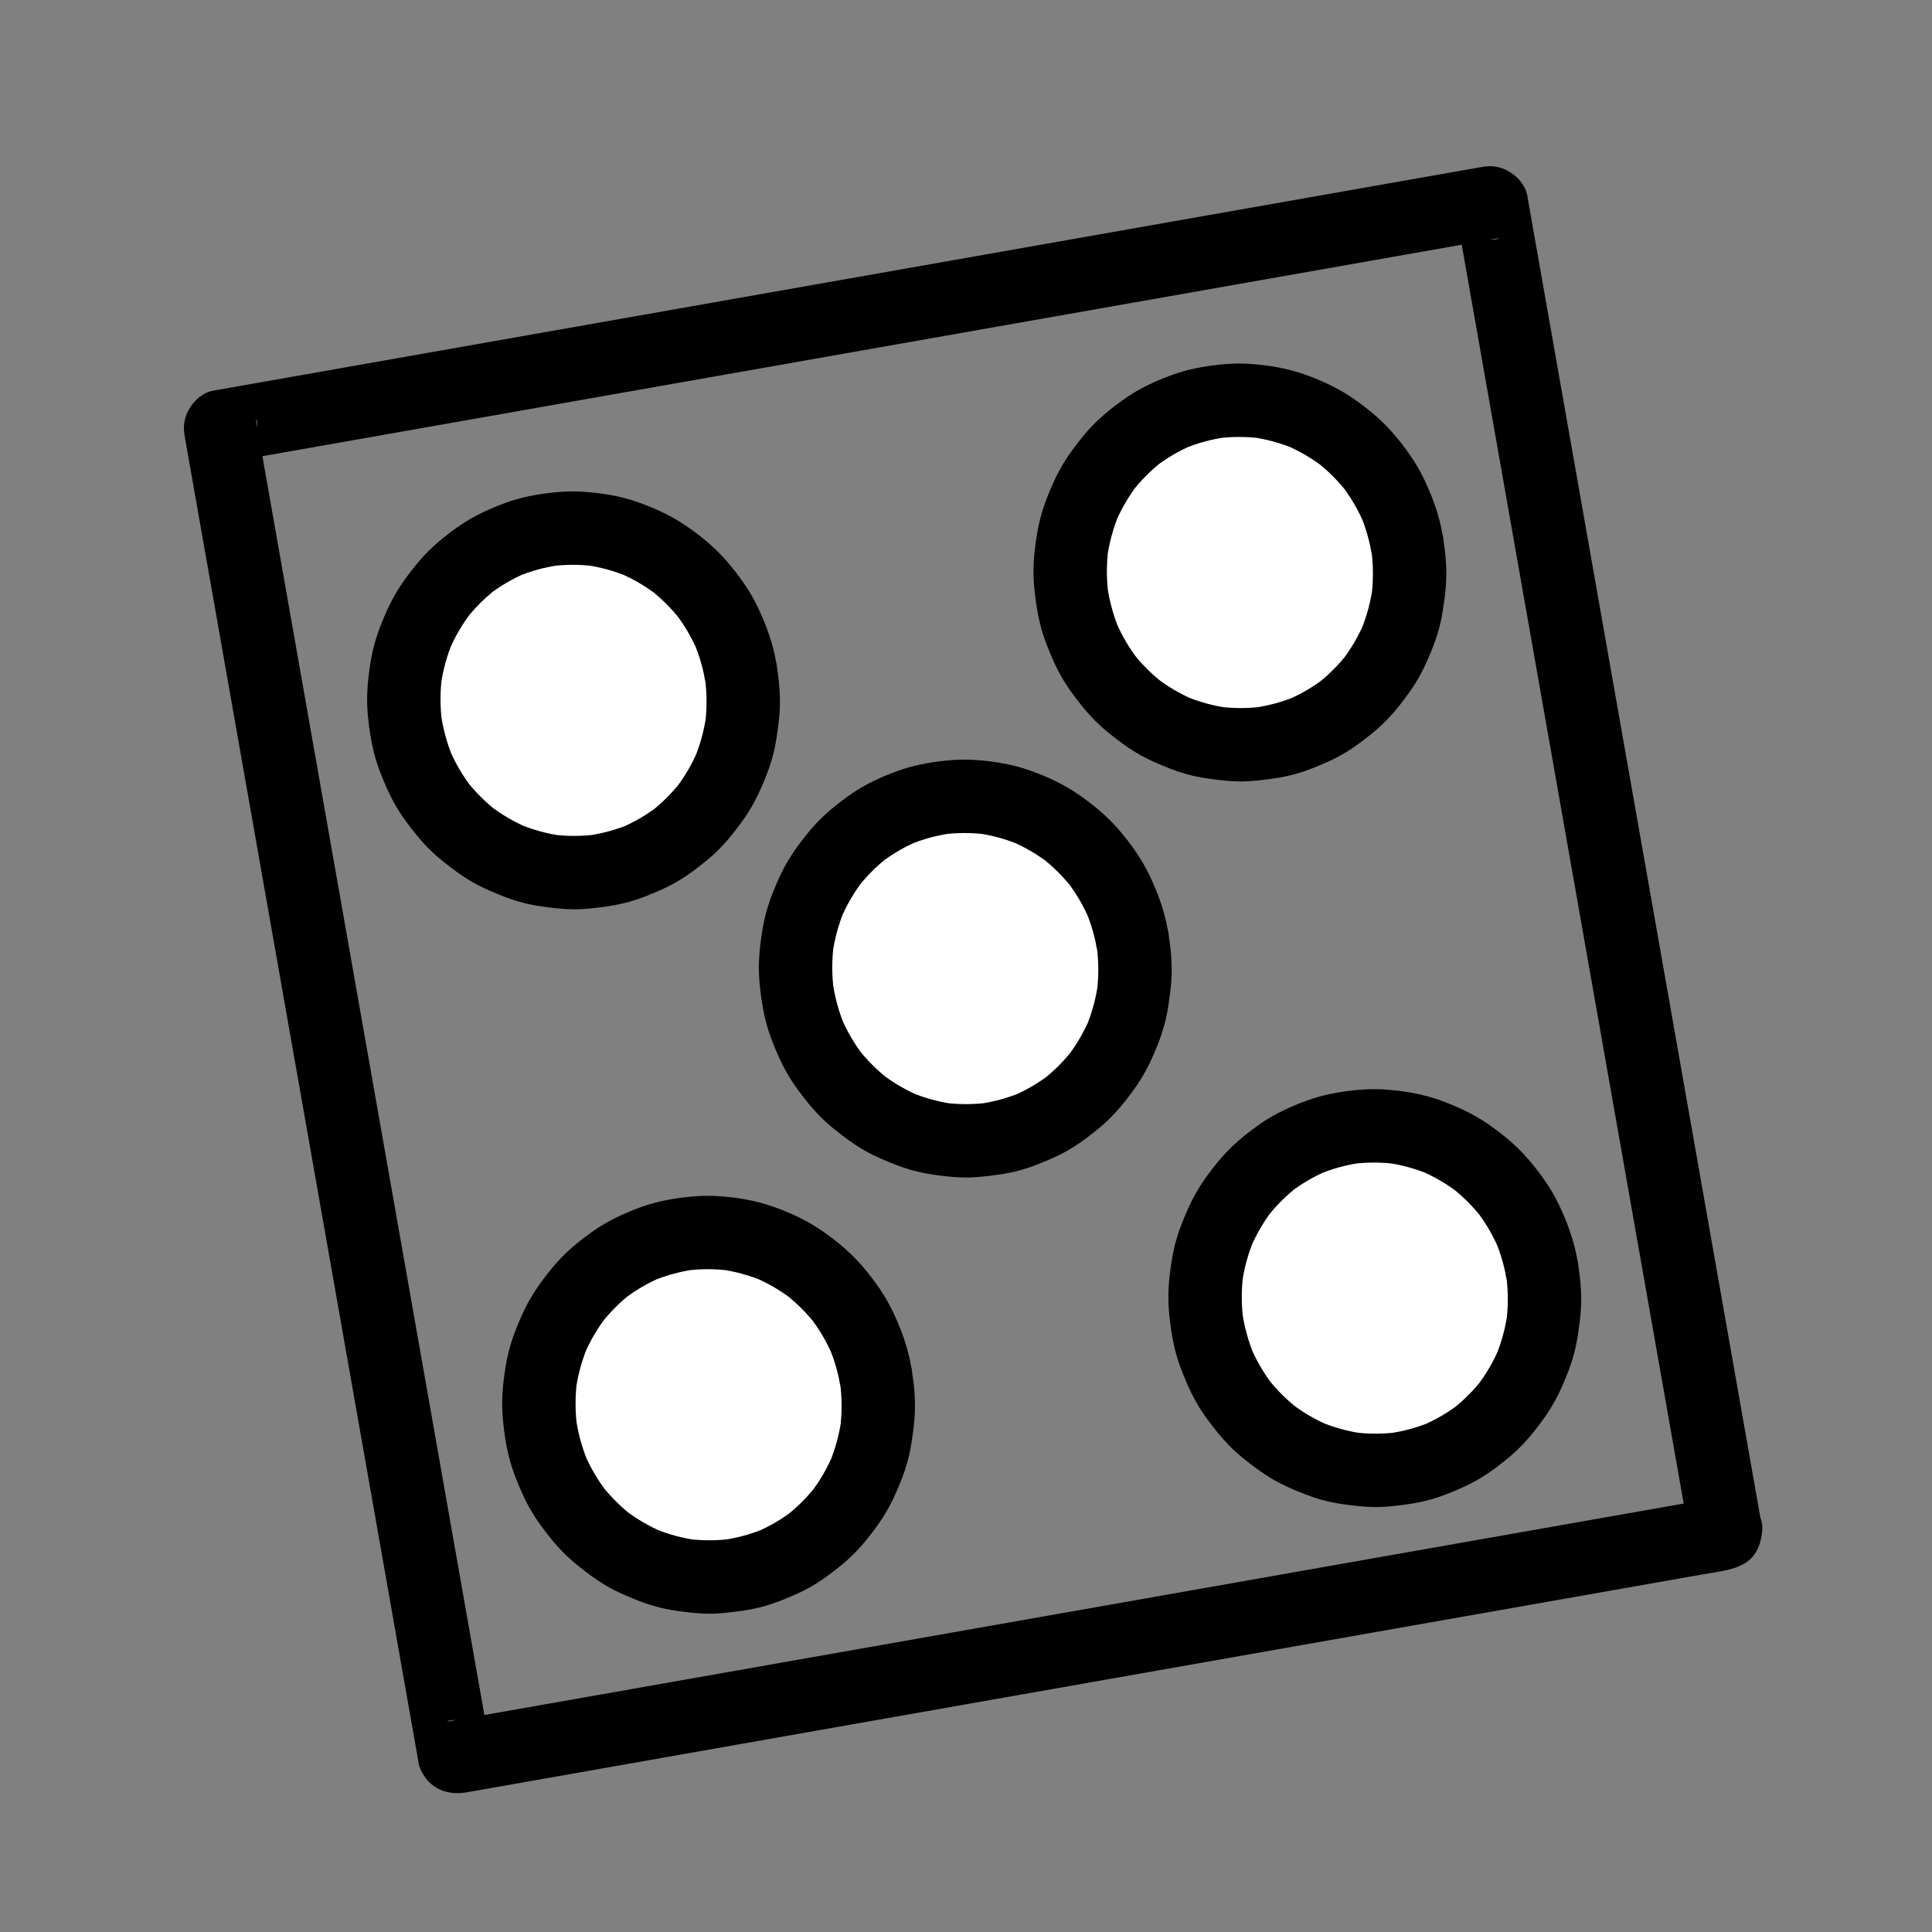 <?xml version="1.0" encoding="utf-8"?>
<!-- Generator: Adobe Illustrator 16.0.0, SVG Export Plug-In . SVG Version: 6.00 Build 0)  -->
<!DOCTYPE svg PUBLIC "-//W3C//DTD SVG 1.1//EN" "http://www.w3.org/Graphics/SVG/1.1/DTD/svg11.dtd">
<svg version="1.1" id="Ebene_1" xmlns="http://www.w3.org/2000/svg" xmlns:xlink="http://www.w3.org/1999/xlink" x="0px" y="0px"
	 width="8503.94px" height="8503.94px" viewBox="0 0 8503.94 8503.94" enable-background="new 0 0 8503.94 8503.94"
	 xml:space="preserve">
<rect x="0" y="0" width="8503.94" height="8503.94" fill="#808080" stroke="none"/>
<g>
	<g>
		<path d="M7433.688,6736.689c-0.188,2.079-0.378,4.158-0.567,6.238c7.35-27.171,14.699-54.342,22.049-81.513
			c-1.167,1.66-2.334,3.32-3.502,4.98c19.313-19.313,38.625-38.626,57.938-57.938c54.137-25.332,29.753-13.064,6.48-8.961
			c-25.434,4.484-50.867,8.97-76.303,13.455c-94.934,16.738-189.868,33.479-284.803,50.219
			c-325.318,57.361-650.635,114.725-975.953,172.086c-428.172,75.499-856.344,150.997-1284.516,226.496
			c-437.735,77.184-875.47,154.369-1313.204,231.553c-354.005,62.422-708.01,124.842-1062.015,187.263
			c-176.983,31.207-353.966,62.413-530.949,93.62c-4.371,0.771-8.741,1.542-13.111,2.313c-17.643,3.111,4.795-7.906,31.939-5.492
			c27.171,7.351,54.342,14.7,81.512,22.051c-1.665-1.162-3.33-2.322-4.995-3.483c19.313,19.313,38.625,38.626,57.938,57.938
			c25.043,53.236,13.257,30.889,9.166,7.684c-4.292-24.342-8.584-48.684-12.877-73.025c-16.075-91.17-32.151-182.342-48.228-273.512
			c-55.563-315.115-111.126-630.23-166.689-945.345c-74.292-421.333-148.585-842.666-222.877-1263.999
			c-78.038-442.577-156.076-885.154-234.115-1327.73c-66.801-378.846-133.602-757.691-200.402-1136.538
			c-40.58-230.14-81.159-460.28-121.739-690.42c-4.292-24.341-8.584-48.683-12.876-73.025c-1.107-6.279-2.214-12.558-3.321-18.837
			c-3.411-19.345,7.819,1.609,5.209,30.306c-7.35,27.171-14.7,54.341-22.05,81.512c1.167-1.66,2.335-3.32,3.502-4.98
			c-19.313,19.313-38.625,38.625-57.938,57.938c-54.136,25.331-29.75,13.063-6.479,8.96c25.434-4.484,50.868-8.969,76.303-13.454
			c94.935-16.739,189.869-33.479,284.803-50.218c325.318-57.362,650.635-114.725,975.953-172.087
			c428.172-75.499,856.344-150.997,1284.517-226.495c437.735-77.184,875.469-154.369,1313.205-231.553
			c354.004-62.42,708.01-124.841,1062.014-187.262c176.984-31.207,353.967-62.414,530.949-93.621
			c4.371-0.771,8.741-1.542,13.111-2.312c17.643-3.11-4.783,7.905-31.939,5.491c-27.172-7.35-54.342-14.7-81.513-22.05
			c1.665,1.161,3.329,2.321,4.995,3.481c-19.313-19.313-38.626-38.625-57.939-57.938c-25.044-53.214-13.259-30.903-9.164-7.685
			c4.291,24.342,8.584,48.683,12.875,73.025c16.076,91.171,32.152,182.342,48.229,273.513
			c55.563,315.115,111.126,630.229,166.689,945.344c74.292,421.333,148.584,842.667,222.877,1264
			c78.038,442.577,156.076,885.153,234.114,1327.73c66.801,378.846,133.602,757.691,200.402,1136.538
			c40.579,230.139,81.159,460.279,121.739,690.42c5.775,32.75,11.55,65.501,17.324,98.252
			c15.303,86.781,119.912,134.46,198.664,112.797c90.774-24.969,128.07-112.05,112.799-198.664
			c-21.852-123.921-43.701-247.843-65.553-371.764c-55.563-315.115-111.126-630.23-166.689-945.345
			c-74.292-421.333-148.584-842.667-222.877-1264c-78.038-442.577-156.076-885.154-234.114-1327.731
			c-66.801-378.846-133.602-757.691-200.402-1136.537c-40.579-230.14-81.159-460.28-121.739-690.42
			c-5.775-32.75-11.55-65.501-17.324-98.252c-10.141-57.51-66.318-107.054-120.46-121.947c-33.935-9.334-58.277-6.525-92.224-0.539
			c-0.887,0.156-1.771,0.313-2.658,0.469c-5.029,0.887-10.059,1.773-15.088,2.66c-22.549,3.976-45.097,7.952-67.645,11.928
			c-229.984,40.553-459.969,81.105-689.954,121.657c-383.684,67.654-767.366,135.308-1151.05,202.961
			c-444.091,78.305-888.181,156.61-1332.271,234.916c-411.205,72.506-822.409,145.013-1233.614,217.519
			c-285.027,50.258-570.054,100.516-855.081,150.774c-66.043,11.646-132.086,23.291-198.129,34.936
			c-8.802,1.552-17.604,3.104-26.406,4.656c-57.505,10.14-107.1,66.295-121.994,120.442c-9.334,33.934-6.536,58.251-0.551,92.197
			c0.149,0.845,0.298,1.69,0.447,2.536c0.847,4.805,1.694,9.609,2.542,14.414c29.983,170.041,59.965,340.081,89.948,510.122
			c60.624,343.813,121.248,687.628,181.871,1031.441c76.281,432.612,152.563,865.226,228.844,1297.837
			c76.956,436.438,153.911,872.873,230.867,1309.31c62.646,355.286,125.293,710.571,187.939,1065.856
			c33.354,189.16,66.708,378.32,100.062,567.479c2.006,11.375,4.012,22.749,6.017,34.124c4.389,24.89,26.841,60.262,44.347,77.769
			c46.205,46.205,106.917,56.411,168.917,45.479c3.464-0.611,6.929-1.222,10.394-1.832c54.928-9.686,109.857-19.371,164.786-29.057
			c269.095-47.449,538.19-94.898,807.285-142.347c403.669-71.178,807.338-142.355,1211.007-213.533
			c444.951-78.457,889.901-156.914,1334.852-235.371c392.941-69.286,785.881-138.572,1178.822-207.858
			c247.637-43.665,495.275-87.33,742.913-130.996c119.669-21.101,234.687-25.625,249.734-191.02
			c7.989-87.815-79.509-161.5-161.5-161.5C7501.118,6575.189,7441.662,6649.052,7433.688,6736.689z"/>
	</g>
</g>
<g>
	
		<ellipse transform="matrix(0.985 -0.174 0.174 0.985 -496.961 485.199)" fill="#FFFFFF" cx="2524.444" cy="3082.74" rx="746.577" ry="758.469"/>
	<g>
		<path d="M3103.948,2996.031c1.852,10.586,3.5,21.202,4.944,31.852c-1.923-14.312-3.846-28.622-5.769-42.934
			c8.988,67.673,9.117,136.282,0.156,203.965c1.923-14.311,3.846-28.622,5.769-42.933c-9.025,66.789-26.817,132.158-52.889,194.306
			c5.427-12.859,10.854-25.719,16.28-38.579c-25.587,60.548-58.861,117.624-98.995,169.684
			c8.417-10.896,16.835-21.791,25.252-32.686c-38.998,50.312-84.177,95.586-134.508,134.564
			c10.896-8.417,21.791-16.835,32.686-25.252c-50.062,38.555-104.853,70.613-163.026,95.287c12.86-5.427,25.72-10.854,38.579-16.281
			c-60.276,25.367-123.692,42.61-188.477,51.498c14.311-1.923,28.622-3.846,42.933-5.769c-65.373,8.78-131.658,8.889-197.043,0.17
			c14.311,1.923,28.622,3.846,42.933,5.769c-64.852-8.83-128.285-26.251-188.606-51.638c12.86,5.427,25.72,10.854,38.579,16.281
			c-59.769-25.343-116.06-58.322-167.472-97.957c10.896,8.417,21.791,16.835,32.686,25.253
			c-51.084-39.597-96.996-85.527-136.587-136.615c8.418,10.896,16.835,21.79,25.253,32.686
			c-40.244-52.215-73.613-109.438-99.269-170.165c5.427,12.86,10.854,25.72,16.28,38.579
			c-26.488-63.173-44.437-129.645-53.641-197.518c1.923,14.311,3.846,28.622,5.769,42.933
			c-8.988-67.673-9.117-136.281-0.156-203.964c-1.923,14.311-3.846,28.622-5.769,42.933c9.025-66.789,26.817-132.157,52.889-194.306
			c-5.427,12.859-10.854,25.719-16.28,38.579c25.587-60.549,58.861-117.624,98.996-169.684
			c-8.417,10.895-16.835,21.79-25.253,32.686c38.998-50.312,84.177-95.586,134.508-134.565
			c-10.896,8.418-21.791,16.835-32.686,25.253c50.062-38.555,104.853-70.613,163.026-95.287
			c-12.86,5.427-25.72,10.854-38.579,16.281c60.276-25.367,123.692-42.61,188.477-51.498c-14.311,1.923-28.622,3.846-42.933,5.769
			c65.373-8.78,131.658-8.889,197.043-0.17c-14.311-1.923-28.622-3.846-42.933-5.769c64.852,8.83,128.285,26.251,188.606,51.638
			c-12.859-5.427-25.719-10.854-38.579-16.28c59.77,25.342,116.06,58.322,167.472,97.957c-10.896-8.418-21.791-16.835-32.686-25.253
			c51.084,39.596,96.996,85.527,136.587,136.615c-8.418-10.895-16.835-21.791-25.253-32.686
			c40.244,52.215,73.613,109.438,99.269,170.165c-5.427-12.859-10.854-25.719-16.28-38.579
			C3077.576,2883.61,3093.845,2939.19,3103.948,2996.031c5.427,12.859,10.854,25.719,16.281,38.579
			c14.357,24.268,33.67,43.581,57.938,57.938c37.299,21.849,82.761,27.746,124.445,16.28c40.369-11.104,75.37-38.117,96.517-74.219
			c5.427-12.86,10.854-25.72,16.281-38.579c7.692-28.622,7.692-57.244,0-85.866c-14.646-82.405-43.495-160.737-79.314-236.234
			c-34.617-72.962-81.933-139.174-134.259-200.448c-51.643-60.474-113.585-111.78-178.878-156.867
			c-65.38-45.147-138.494-78.891-213.173-105.491c-75.996-27.069-156.875-40.565-237.144-46.32
			c-34.195-2.452-68.557-2.35-102.753-0.001c-48.599,3.336-97.348,10.079-145.025,20.095c-33.947,7.132-67.351,16.779-99.954,28.607
			c-44.278,16.063-88.04,34.782-129.754,56.732c-29.633,15.593-58.118,33.338-85.343,52.821
			c-37.56,26.878-74.283,55.623-108.029,87.235c-24.15,22.623-46.694,46.941-67.645,72.549
			c-29.198,35.689-57.331,72.623-81.737,111.803c-17.552,28.177-33.137,57.565-46.856,87.79
			c-19.272,42.458-37.22,85.802-50.879,130.435c-9.879,32.279-17.473,65.245-22.979,98.544
			c-7.816,47.276-13.935,95.181-15.455,143.13c-1.109,34.976,0.332,70.017,3.987,104.813c5.155,49.076,12.156,98.286,23.848,146.284
			c8.286,34.016,19.012,67.424,31.845,99.992c17.415,44.2,36.31,88.014,59.421,129.57c16.412,29.509,34.903,57.847,55.085,84.911
			c27.836,37.327,56.565,73.898,88.995,107.349c23.11,23.836,47.867,46.06,73.889,66.67c36.302,28.751,72.975,56.62,112.681,80.491
			c28.359,17.05,57.9,32.112,88.256,45.271c42.804,18.554,85.591,36.213,130.48,48.999c32.197,9.171,65.043,16.012,98.185,20.71
			c47.438,6.726,94.452,12.654,142.391,12.872c48.671,0.221,96.362-5.884,144.522-12.491c34.797-4.773,69.206-11.931,103.011-21.464
			c45.9-12.944,89.76-31.257,133.411-50.348c30.88-13.505,60.756-29.272,89.48-46.896c39.546-24.265,76.551-52.762,112.479-82.006
			c25.701-20.919,49.903-43.657,72.592-67.802c31.578-33.604,60.033-70.395,86.983-107.729c19.39-26.86,36.901-55.063,52.614-84.221
			c22.058-40.933,40.32-84.155,56.92-127.515c11.999-31.34,21.792-63.51,29.549-96.154c9.167-38.577,14.221-77.646,19.423-116.934
			c3.426-25.875,5.551-51.889,6.378-77.977c2.131-67.242-5.679-134.635-17.248-200.772c-5.427-12.859-10.854-25.719-16.281-38.579
			c-14.357-24.268-33.67-43.581-57.938-57.938c-37.299-21.849-82.761-27.746-124.445-16.28
			c-40.369,11.104-75.37,38.117-96.517,74.219c-5.427,12.86-10.854,25.72-16.281,38.579
			C3096.256,2938.787,3096.256,2967.409,3103.948,2996.031z"/>
	</g>
</g>
<g>
	
		<ellipse transform="matrix(0.985 -0.174 0.174 0.985 -354.67 985.98)" fill="#FFFFFF" cx="5457.584" cy="2519.947" rx="746.577" ry="758.47"/>
	<g>
		<path d="M6037.088,2433.238c1.852,10.586,3.5,21.202,4.945,31.852c-1.924-14.312-3.847-28.622-5.77-42.934
			c8.988,67.673,9.117,136.282,0.156,203.964c1.922-14.311,3.846-28.622,5.768-42.933c-9.025,66.789-26.816,132.157-52.889,194.306
			c5.428-12.859,10.854-25.719,16.281-38.579c-25.588,60.549-58.861,117.624-98.996,169.684
			c8.418-10.895,16.836-21.79,25.253-32.686c-38.997,50.312-84.177,95.586-134.508,134.565c10.896-8.418,21.79-16.835,32.686-25.253
			c-50.062,38.555-104.853,70.613-163.026,95.287c12.859-5.427,25.719-10.854,38.579-16.281
			c-60.276,25.368-123.692,42.61-188.477,51.498c14.312-1.923,28.622-3.846,42.933-5.769c-65.372,8.78-131.658,8.889-197.043,0.17
			c14.311,1.923,28.621,3.846,42.933,5.769c-64.853-8.83-128.285-26.251-188.606-51.638c12.859,5.427,25.719,10.854,38.579,16.28
			c-59.77-25.342-116.06-58.322-167.472-97.957c10.895,8.418,21.79,16.835,32.686,25.253
			c-51.084-39.596-96.996-85.527-136.588-136.615c8.418,10.896,16.836,21.791,25.254,32.686
			c-40.244-52.215-73.613-109.438-99.27-170.165c5.427,12.86,10.854,25.72,16.281,38.579
			c-26.489-63.173-44.438-129.645-53.643-197.518c1.924,14.311,3.847,28.622,5.77,42.933c-8.988-67.673-9.117-136.281-0.156-203.964
			c-1.922,14.311-3.846,28.622-5.769,42.933c9.026-66.789,26.817-132.157,52.89-194.306c-5.428,12.859-10.854,25.719-16.281,38.579
			c25.588-60.549,58.861-117.624,98.996-169.684c-8.417,10.895-16.835,21.79-25.252,32.686
			c38.998-50.312,84.177-95.586,134.508-134.565c-10.895,8.418-21.79,16.835-32.686,25.253
			c50.063-38.555,104.854-70.613,163.027-95.287c-12.859,5.427-25.719,10.854-38.579,16.281
			c60.276-25.368,123.693-42.61,188.478-51.498c-14.311,1.923-28.622,3.846-42.934,5.769c65.373-8.78,131.658-8.889,197.043-0.17
			c-14.311-1.923-28.621-3.846-42.933-5.769c64.852,8.83,128.284,26.251,188.606,51.638c-12.86-5.427-25.721-10.854-38.58-16.28
			c59.77,25.342,116.061,58.322,167.472,97.957c-10.896-8.418-21.79-16.835-32.686-25.253
			c51.084,39.596,96.995,85.527,136.587,136.615c-8.418-10.896-16.836-21.79-25.254-32.686
			c40.245,52.215,73.613,109.438,99.27,170.165c-5.427-12.859-10.854-25.719-16.28-38.579
			C6010.717,2320.816,6026.985,2376.397,6037.088,2433.238c5.428,12.859,10.854,25.719,16.281,38.579
			c14.357,24.268,33.67,43.581,57.938,57.938c37.299,21.849,82.762,27.746,124.445,16.28c40.369-11.104,75.37-38.117,96.518-74.219
			c5.428-12.86,10.854-25.72,16.281-38.579c7.691-28.622,7.691-57.244,0-85.866c-14.647-82.405-43.496-160.737-79.315-236.234
			c-34.616-72.963-81.933-139.175-134.259-200.449c-51.643-60.474-113.584-111.78-178.878-156.868
			c-65.38-45.147-138.494-78.891-213.173-105.491c-75.996-27.069-156.875-40.565-237.143-46.32
			c-34.195-2.452-68.558-2.35-102.754-0.002c-48.599,3.337-97.348,10.079-145.025,20.095c-33.947,7.131-67.352,16.78-99.955,28.607
			c-44.277,16.063-88.039,34.782-129.754,56.732c-29.633,15.593-58.118,33.337-85.344,52.821
			c-37.561,26.878-74.283,55.624-108.03,87.236c-24.149,22.622-46.694,46.941-67.644,72.548
			c-29.199,35.689-57.332,72.623-81.738,111.803c-17.553,28.177-33.137,57.565-46.856,87.79
			c-19.272,42.458-37.22,85.802-50.88,130.435c-9.879,32.279-17.473,65.245-22.979,98.544
			c-7.816,47.276-13.934,95.181-15.455,143.13c-1.108,34.976,0.333,70.017,3.988,104.813c5.154,49.076,12.155,98.286,23.848,146.284
			c8.285,34.016,19.012,67.424,31.844,99.992c17.416,44.2,36.311,88.014,59.422,129.57c16.412,29.509,34.903,57.847,55.086,84.911
			c27.836,37.326,56.564,73.898,88.995,107.349c23.109,23.836,47.866,46.06,73.889,66.67c36.302,28.752,72.976,56.62,112.682,80.492
			c28.359,17.049,57.899,32.111,88.255,45.27c42.805,18.554,85.592,36.214,130.48,49c32.197,9.17,65.045,16.012,98.186,20.71
			c47.438,6.726,94.453,12.654,142.391,12.872c48.672,0.221,96.363-5.884,144.523-12.491c34.797-4.773,69.206-11.931,103.011-21.464
			c45.9-12.944,89.761-31.258,133.41-50.349c30.88-13.505,60.757-29.272,89.479-46.896c39.547-24.265,76.551-52.762,112.48-82.006
			c25.7-20.919,49.902-43.657,72.592-67.802c31.577-33.604,60.033-70.395,86.982-107.729c19.391-26.861,36.902-55.063,52.615-84.221
			c22.058-40.934,40.32-84.156,56.92-127.515c11.998-31.34,21.792-63.51,29.549-96.155c9.166-38.576,14.221-77.646,19.424-116.933
			c3.426-25.875,5.551-51.889,6.378-77.977c2.132-67.241-5.679-134.634-17.247-200.771c-5.428-12.859-10.854-25.719-16.281-38.579
			c-14.357-24.268-33.67-43.581-57.938-57.938c-37.299-21.849-82.762-27.746-124.445-16.28
			c-40.369,11.104-75.37,38.117-96.518,74.219c-5.428,12.86-10.854,25.72-16.281,38.579
			C6029.396,2375.994,6029.396,2404.616,6037.088,2433.238z"/>
	</g>
</g>
<g>
	
		<ellipse transform="matrix(0.985 -0.174 0.174 0.985 -900.268 1137.608)" fill="#FFFFFF" cx="6051.278" cy="5713.821" rx="746.577" ry="758.468"/>
	<g>
		<path d="M6630.781,5627.111c1.852,10.586,3.5,21.203,4.945,31.852c-1.924-14.311-3.847-28.621-5.77-42.933
			c8.988,67.673,9.117,136.282,0.156,203.964c1.922-14.311,3.846-28.621,5.769-42.933c-9.026,66.789-26.817,132.157-52.89,194.306
			c5.428-12.859,10.854-25.719,16.281-38.578c-25.588,60.548-58.861,117.623-98.996,169.684
			c8.418-10.896,16.835-21.791,25.253-32.686c-38.998,50.311-84.177,95.585-134.509,134.564
			c10.896-8.418,21.791-16.836,32.686-25.254c-50.062,38.556-104.853,70.613-163.026,95.287c12.86-5.428,25.72-10.854,38.579-16.281
			c-60.276,25.367-123.692,42.61-188.477,51.498c14.311-1.924,28.622-3.846,42.934-5.77c-65.373,8.78-131.658,8.89-197.043,0.171
			c14.311,1.923,28.621,3.847,42.933,5.769c-64.852-8.83-128.284-26.25-188.606-51.637c12.859,5.426,25.72,10.854,38.58,16.28
			c-59.77-25.343-116.061-58.322-167.473-97.957c10.896,8.417,21.791,16.835,32.687,25.253
			c-51.085-39.596-96.996-85.527-136.587-136.615c8.418,10.896,16.835,21.791,25.253,32.686
			c-40.244-52.215-73.612-109.438-99.269-170.164c5.426,12.86,10.854,25.72,16.28,38.58
			c-26.488-63.174-44.437-129.645-53.642-197.518c1.924,14.311,3.847,28.621,5.77,42.933c-8.988-67.673-9.117-136.282-0.156-203.965
			c-1.923,14.312-3.846,28.622-5.769,42.933c9.025-66.788,26.817-132.157,52.888-194.307c-5.426,12.86-10.854,25.721-16.279,38.58
			c25.586-60.549,58.86-117.624,98.995-169.685c-8.418,10.896-16.835,21.79-25.253,32.687
			c38.998-50.313,84.176-95.587,134.508-134.566c-10.896,8.418-21.791,16.836-32.686,25.253
			c50.061-38.556,104.852-70.613,163.025-95.287c-12.859,5.427-25.719,10.854-38.578,16.28
			c60.275-25.367,123.691-42.61,188.476-51.498c-14.312,1.924-28.622,3.846-42.933,5.77c65.372-8.78,131.658-8.889,197.043-0.17
			c-14.311-1.924-28.621-3.847-42.933-5.77c64.853,8.83,128.285,26.252,188.606,51.639c-12.859-5.428-25.719-10.854-38.579-16.281
			c59.77,25.342,116.06,58.322,167.472,97.957c-10.895-8.418-21.79-16.835-32.686-25.252
			c51.084,39.596,96.996,85.527,136.588,136.615c-8.418-10.896-16.836-21.791-25.254-32.686
			c40.244,52.215,73.613,109.438,99.27,170.164c-5.427-12.859-10.854-25.719-16.281-38.578
			C6604.41,5514.689,6620.679,5570.271,6630.781,5627.111c5.428,12.86,10.854,25.72,16.281,38.58
			c14.357,24.268,33.67,43.58,57.938,57.938c37.299,21.85,82.762,27.747,124.445,16.281c40.369-11.104,75.37-38.117,96.518-74.219
			c5.428-12.86,10.854-25.72,16.281-38.58c7.691-28.621,7.691-57.244,0-85.865c-14.647-82.406-43.496-160.738-79.315-236.235
			c-34.616-72.962-81.933-139.175-134.259-200.448c-51.643-60.475-113.585-111.78-178.879-156.867
			c-65.38-45.147-138.494-78.892-213.174-105.492c-75.996-27.069-156.875-40.564-237.144-46.32
			c-34.195-2.451-68.558-2.35-102.753-0.002c-48.6,3.338-97.349,10.079-145.026,20.096c-33.946,7.132-67.351,16.779-99.954,28.607
			c-44.277,16.063-88.039,34.781-129.754,56.732c-29.633,15.592-58.117,33.338-85.344,52.82
			c-37.559,26.879-74.281,55.624-108.028,87.236c-24.149,22.623-46.694,46.941-67.644,72.549
			c-29.198,35.689-57.331,72.623-81.738,111.803c-17.552,28.178-33.137,57.566-46.855,87.791
			c-19.271,42.459-37.219,85.802-50.879,130.434c-9.879,32.28-17.473,65.245-22.979,98.545
			c-7.816,47.276-13.935,95.182-15.455,143.131c-1.108,34.977,0.333,70.017,3.988,104.813
			c5.154,49.076,12.155,98.286,23.848,146.284c8.285,34.016,19.012,67.423,31.844,99.991c17.415,44.2,36.31,88.014,59.422,129.57
			c16.411,29.509,34.902,57.847,55.085,84.91c27.835,37.327,56.565,73.898,88.995,107.349c23.109,23.837,47.867,46.06,73.889,66.67
			c36.302,28.752,72.975,56.62,112.682,80.491c28.359,17.05,57.899,32.112,88.255,45.271
			c42.804,18.554,85.591,36.213,130.479,48.999c32.197,9.171,65.045,16.012,98.186,20.711
			c47.438,6.725,94.453,12.652,142.391,12.871c48.671,0.221,96.363-5.885,144.522-12.491c34.797-4.773,69.206-11.931,103.011-21.464
			c45.9-12.944,89.76-31.258,133.41-50.348c30.881-13.506,60.757-29.272,89.48-46.896c39.546-24.265,76.551-52.762,112.48-82.006
			c25.699-20.919,49.902-43.657,72.591-67.803c31.578-33.604,60.033-70.395,86.983-107.729
			c19.391-26.859,36.902-55.063,52.615-84.221c22.058-40.934,40.32-84.155,56.92-127.515c11.998-31.34,21.792-63.511,29.549-96.155
			c9.166-38.576,14.222-77.646,19.424-116.934c3.426-25.875,5.551-51.889,6.379-77.977c2.131-67.241-5.68-134.635-17.248-200.771
			c-5.428-12.86-10.854-25.72-16.281-38.58c-14.357-24.268-33.67-43.58-57.938-57.938c-37.299-21.85-82.762-27.747-124.445-16.281
			c-40.369,11.104-75.37,38.117-96.518,74.219c-5.428,12.86-10.854,25.72-16.281,38.58
			C6623.09,5569.867,6623.09,5598.49,6630.781,5627.111z"/>
	</g>
</g>
<g>
	
		<ellipse transform="matrix(0.985 -0.174 0.174 0.985 -675.765 802.565)" fill="#FFFFFF" cx="4248.795" cy="4263.296" rx="746.576" ry="758.469"/>
	<g>
		<path d="M4828.299,4176.587c1.852,10.586,3.5,21.202,4.943,31.851c-1.922-14.311-3.846-28.622-5.769-42.933
			c8.988,67.673,9.118,136.282,0.156,203.963c1.923-14.311,3.846-28.621,5.769-42.933c-9.025,66.788-26.817,132.157-52.889,194.306
			c5.428-12.859,10.854-25.719,16.281-38.578c-25.588,60.547-58.861,117.623-98.996,169.683
			c8.418-10.896,16.836-21.79,25.253-32.686c-38.997,50.312-84.177,95.585-134.508,134.565c10.896-8.418,21.79-16.836,32.686-25.254
			c-50.062,38.556-104.853,70.613-163.026,95.287c12.86-5.427,25.721-10.854,38.58-16.28
			c-60.276,25.367-123.693,42.61-188.477,51.497c14.311-1.922,28.622-3.846,42.934-5.768c-65.373,8.779-131.659,8.888-197.044,0.169
			c14.311,1.923,28.622,3.847,42.933,5.769c-64.852-8.83-128.285-26.251-188.606-51.638c12.859,5.427,25.719,10.854,38.579,16.28
			c-59.77-25.342-116.06-58.322-167.472-97.957c10.895,8.418,21.79,16.836,32.686,25.253
			c-51.084-39.596-96.996-85.526-136.587-136.614c8.418,10.895,16.835,21.79,25.253,32.686
			c-40.244-52.215-73.613-109.438-99.269-170.164c5.427,12.859,10.854,25.719,16.28,38.578
			c-26.488-63.173-44.437-129.645-53.641-197.517c1.923,14.312,3.846,28.622,5.769,42.933
			c-8.988-67.673-9.117-136.282-0.156-203.964c-1.923,14.311-3.846,28.622-5.769,42.933c9.025-66.789,26.817-132.157,52.889-194.306
			c-5.427,12.86-10.854,25.719-16.28,38.579c25.587-60.548,58.861-117.624,98.996-169.684
			c-8.417,10.896-16.835,21.791-25.252,32.686c38.998-50.311,84.177-95.586,134.508-134.565
			c-10.896,8.417-21.791,16.835-32.686,25.252c50.062-38.555,104.853-70.612,163.026-95.286c-12.86,5.427-25.72,10.854-38.579,16.28
			c60.276-25.367,123.693-42.61,188.477-51.498c-14.311,1.923-28.622,3.846-42.933,5.769c65.373-8.78,131.659-8.889,197.043-0.17
			c-14.311-1.923-28.622-3.846-42.934-5.769c64.853,8.83,128.285,26.251,188.607,51.638c-12.86-5.427-25.721-10.854-38.58-16.281
			c59.77,25.343,116.061,58.323,167.472,97.958c-10.896-8.417-21.79-16.835-32.686-25.253
			c51.084,39.596,96.995,85.528,136.587,136.615c-8.418-10.895-16.836-21.791-25.253-32.686
			c40.244,52.215,73.612,109.439,99.269,170.165c-5.428-12.86-10.854-25.719-16.281-38.579
			C4801.928,4064.166,4818.195,4119.747,4828.299,4176.587c5.426,12.86,10.854,25.719,16.279,38.579
			c14.358,24.268,33.671,43.581,57.939,57.939c37.299,21.849,82.761,27.746,124.445,16.279
			c40.368-11.104,75.369-38.117,96.518-74.218c5.426-12.86,10.854-25.719,16.279-38.579c7.692-28.622,7.692-57.244,0-85.866
			c-14.646-82.405-43.494-160.738-79.313-236.235c-34.616-72.962-81.933-139.174-134.259-200.448
			c-51.643-60.475-113.584-111.78-178.878-156.868c-65.38-45.147-138.494-78.891-213.173-105.491
			c-75.996-27.07-156.876-40.565-237.144-46.321c-34.195-2.451-68.557-2.349-102.753-0.001
			c-48.599,3.336-97.348,10.079-145.026,20.095c-33.947,7.132-67.351,16.779-99.954,28.607
			c-44.278,16.063-88.04,34.781-129.754,56.731c-29.633,15.593-58.118,33.338-85.343,52.821
			c-37.56,26.879-74.283,55.623-108.029,87.235c-24.15,22.623-46.694,46.941-67.645,72.549
			c-29.198,35.689-57.331,72.623-81.737,111.803c-17.552,28.177-33.137,57.566-46.855,87.79
			c-19.272,42.459-37.22,85.803-50.88,130.435c-9.879,32.28-17.473,65.245-22.979,98.545c-7.816,47.276-13.935,95.181-15.455,143.13
			c-1.109,34.976,0.333,70.017,3.987,104.813c5.155,49.076,12.156,98.285,23.847,146.283c8.286,34.016,19.013,67.424,31.845,99.992
			c17.415,44.199,36.31,88.013,59.422,129.569c16.411,29.509,34.902,57.847,55.085,84.911
			c27.836,37.326,56.565,73.897,88.995,107.348c23.109,23.837,47.867,46.061,73.889,66.67
			c36.302,28.752,72.976,56.621,112.682,80.492c28.359,17.049,57.899,32.111,88.256,45.27c42.804,18.555,85.591,36.214,130.48,49
			c32.197,9.171,65.044,16.012,98.185,20.711c47.438,6.726,94.453,12.653,142.391,12.871c48.67,0.222,96.363-5.884,144.523-12.49
			c34.797-4.773,69.206-11.931,103.011-21.465c45.9-12.943,89.76-31.257,133.41-50.348c30.881-13.506,60.756-29.272,89.479-46.896
			c39.546-24.266,76.551-52.762,112.479-82.006c25.701-20.92,49.902-43.658,72.592-67.803
			c31.577-33.604,60.033-70.395,86.982-107.729c19.391-26.86,36.902-55.063,52.615-84.221c22.058-40.934,40.32-84.156,56.92-127.516
			c11.998-31.34,21.791-63.51,29.549-96.154c9.166-38.576,14.221-77.646,19.423-116.934c3.426-25.875,5.552-51.889,6.378-77.977
			c2.133-67.241-5.68-134.634-17.248-200.771c-5.426-12.86-10.854-25.719-16.279-38.579c-14.358-24.268-33.671-43.581-57.939-57.938
			c-37.299-21.85-82.761-27.747-124.445-16.281c-40.368,11.104-75.369,38.117-96.518,74.219
			c-5.426,12.86-10.854,25.719-16.279,38.579C4820.606,4119.343,4820.606,4147.965,4828.299,4176.587z"/>
	</g>
</g>
<g>
	
		<ellipse transform="matrix(0.985 -0.174 0.174 0.985 -1026.315 635.522)" fill="#FFFFFF" cx="3118.885" cy="6183.208" rx="746.577" ry="758.471"/>
	<g>
		<path d="M3698.389,6096.5c1.852,10.586,3.5,21.201,4.944,31.851c-1.923-14.312-3.846-28.622-5.769-42.933
			c8.988,67.673,9.117,136.281,0.155,203.965c1.923-14.312,3.846-28.623,5.77-42.934c-9.026,66.789-26.818,132.157-52.889,194.307
			c5.427-12.86,10.854-25.72,16.281-38.58c-25.588,60.549-58.861,117.625-98.996,169.684c8.417-10.895,16.835-21.789,25.253-32.686
			c-38.998,50.313-84.177,95.586-134.508,134.566c10.895-8.418,21.791-16.836,32.686-25.254
			c-50.062,38.556-104.853,70.613-163.026,95.287c12.86-5.427,25.719-10.854,38.579-16.28
			c-60.276,25.368-123.693,42.61-188.477,51.497c14.311-1.922,28.622-3.846,42.933-5.768c-65.373,8.779-131.658,8.888-197.043,0.169
			c14.311,1.923,28.622,3.847,42.933,5.769c-64.852-8.83-128.285-26.251-188.606-51.638c12.86,5.427,25.72,10.854,38.579,16.28
			c-59.769-25.342-116.06-58.322-167.471-97.957c10.895,8.418,21.791,16.835,32.686,25.252
			c-51.084-39.596-96.996-85.527-136.587-136.615c8.417,10.896,16.835,21.791,25.252,32.687
			c-40.244-52.216-73.613-109.438-99.269-170.165c5.427,12.859,10.854,25.719,16.28,38.578
			c-26.488-63.174-44.437-129.645-53.641-197.518c1.923,14.311,3.846,28.622,5.769,42.934
			c-8.988-67.674-9.117-136.282-0.156-203.965c-1.923,14.312-3.846,28.623-5.769,42.934c9.026-66.789,26.818-132.157,52.889-194.306
			c-5.427,12.859-10.854,25.72-16.281,38.579c25.588-60.549,58.861-117.623,98.996-169.684
			c-8.417,10.896-16.835,21.791-25.253,32.686c38.998-50.311,84.177-95.586,134.508-134.564
			c-10.895,8.418-21.791,16.836-32.686,25.253c50.062-38.556,104.853-70.612,163.026-95.286
			c-12.859,5.426-25.719,10.854-38.579,16.28c60.276-25.368,123.693-42.61,188.477-51.498c-14.311,1.923-28.622,3.847-42.933,5.769
			c65.373-8.779,131.659-8.889,197.043-0.17c-14.312-1.922-28.622-3.846-42.934-5.769c64.853,8.83,128.285,26.251,188.606,51.638
			c-12.859-5.427-25.719-10.854-38.579-16.28c59.769,25.343,116.06,58.322,167.471,97.957c-10.895-8.417-21.79-16.835-32.686-25.253
			c51.084,39.596,96.996,85.527,136.587,136.615c-8.417-10.896-16.835-21.791-25.252-32.686
			c40.244,52.215,73.613,109.438,99.269,170.164c-5.427-12.859-10.854-25.719-16.28-38.579
			C3672.018,5984.078,3688.286,6039.658,3698.389,6096.5c5.427,12.859,10.854,25.719,16.281,38.578
			c14.357,24.269,33.67,43.581,57.938,57.939c37.299,21.849,82.761,27.746,124.445,16.279c40.369-11.104,75.37-38.117,96.517-74.219
			c5.427-12.859,10.854-25.719,16.281-38.578c7.692-28.623,7.692-57.244,0-85.867c-14.647-82.404-43.496-160.736-79.315-236.233
			c-34.617-72.962-81.933-139.175-134.259-200.448c-51.644-60.475-113.585-111.779-178.879-156.867
			c-65.38-45.146-138.494-78.891-213.173-105.491c-75.996-27.069-156.876-40.565-237.144-46.32
			c-34.195-2.452-68.557-2.349-102.754-0.001c-48.599,3.336-97.348,10.078-145.025,20.095
			c-33.946,7.132-67.351,16.779-99.954,28.606c-44.278,16.063-88.04,34.782-129.754,56.732
			c-29.633,15.593-58.117,33.338-85.343,52.82c-37.56,26.879-74.283,55.623-108.029,87.236
			c-24.15,22.622-46.694,46.94-67.644,72.548c-29.198,35.689-57.331,72.623-81.737,111.803
			c-17.553,28.177-33.138,57.565-46.856,87.79c-19.272,42.459-37.22,85.802-50.879,130.434
			c-9.879,32.279-17.474,65.244-22.979,98.545c-7.816,47.275-13.934,95.181-15.454,143.129
			c-1.109,34.977,0.332,70.018,3.987,104.813c5.155,49.076,12.156,98.287,23.848,146.285c8.286,34.016,19.012,67.424,31.844,99.992
			c17.416,44.199,36.31,88.014,59.422,129.57c16.411,29.508,34.903,57.847,55.085,84.91c27.836,37.327,56.566,73.898,88.996,107.35
			c23.11,23.836,47.867,46.06,73.889,66.67c36.302,28.752,72.975,56.62,112.681,80.492c28.359,17.049,57.899,32.111,88.255,45.27
			c42.804,18.555,85.591,36.214,130.48,49c32.197,9.17,65.044,16.012,98.185,20.711c47.438,6.726,94.452,12.653,142.391,12.871
			c48.671,0.222,96.362-5.884,144.522-12.49c34.797-4.773,69.207-11.931,103.011-21.465c45.9-12.943,89.761-31.257,133.411-50.348
			c30.88-13.506,60.757-29.271,89.48-46.896c39.546-24.265,76.551-52.762,112.48-82.006c25.701-20.92,49.903-43.658,72.591-67.803
			c31.578-33.604,60.033-70.395,86.984-107.729c19.39-26.861,36.902-55.063,52.615-84.222c22.058-40.934,40.32-84.155,56.92-127.515
			c11.998-31.34,21.792-63.511,29.549-96.154c9.167-38.577,14.222-77.647,19.423-116.934c3.426-25.876,5.552-51.89,6.379-77.978
			c2.132-67.241-5.679-134.635-17.248-200.772c-5.427-12.859-10.854-25.719-16.281-38.578
			c-14.357-24.269-33.67-43.581-57.938-57.939c-37.299-21.849-82.761-27.746-124.445-16.279
			c-40.369,11.104-75.37,38.117-96.517,74.219c-5.427,12.859-10.854,25.719-16.281,38.578
			C3690.697,6039.256,3690.697,6067.877,3698.389,6096.5z"/>
	</g>
</g>
</svg>
